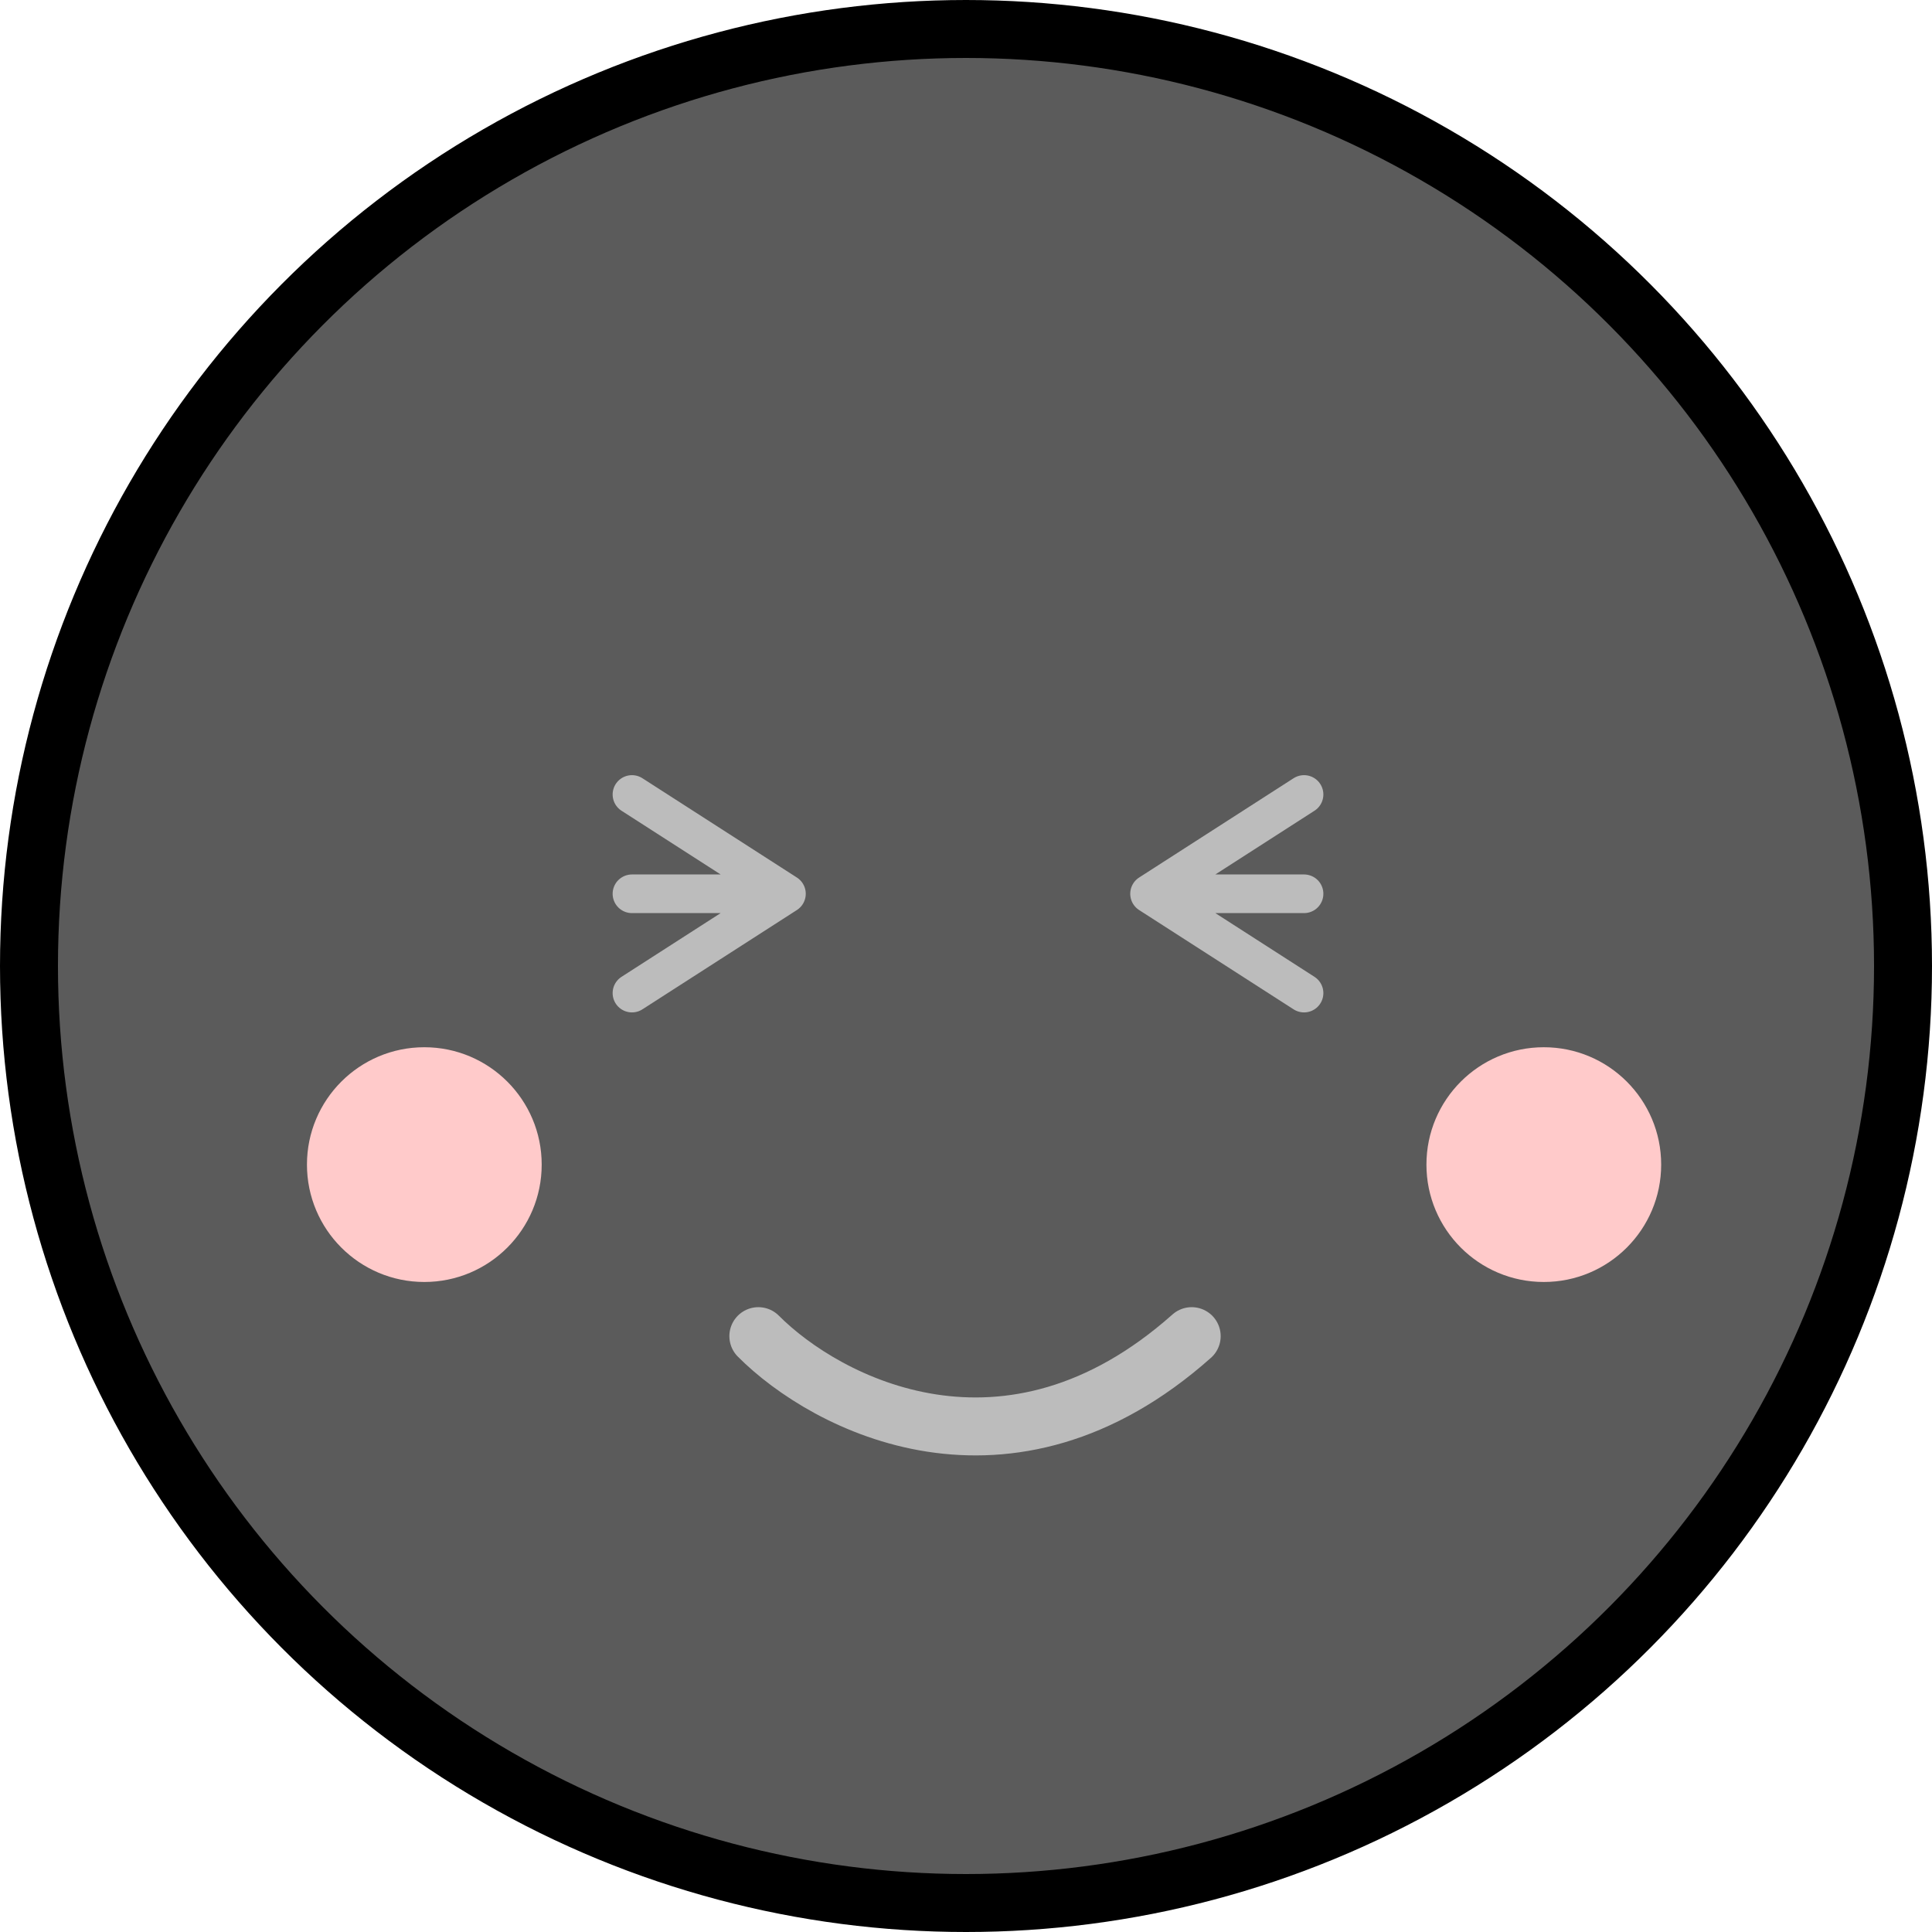 <svg width="100" height="100" viewBox="0 0 100 100" fill="none" xmlns="http://www.w3.org/2000/svg">
<circle cx="50" cy="50" r="48.5" fill="#5B5B5B" stroke="black" stroke-width="3"/>
<g filter="url(#filter0_f_467_166)">
<circle cx="21.963" cy="60.28" r="6.075" fill="#FFCACA"/>
</g>
<g filter="url(#filter1_f_467_166)">
<circle cx="79.907" cy="60.28" r="6.075" fill="#FFCACA"/>
</g>
<path d="M39.252 69.159C42.764 72.686 52.167 77.622 61.682 69.159" stroke="#BCBCBC" stroke-width="3" stroke-linecap="round" stroke-linejoin="round"/>
<path d="M67.497 41.122L59.501 46.262M59.501 46.262L67.497 51.402M59.501 46.262H67.497" stroke="#BCBCBC" stroke-width="2" stroke-linecap="round" stroke-linejoin="round"/>
<path d="M32.71 51.402L40.706 46.262M40.706 46.262L32.71 41.122M40.706 46.262L32.71 46.262" stroke="#BCBCBC" stroke-width="2" stroke-linecap="round" stroke-linejoin="round"/>
<defs>
<filter id="filter0_f_467_166" x="11.888" y="50.205" width="20.149" height="20.149" filterUnits="userSpaceOnUse" color-interpolation-filters="sRGB">
<feFlood flood-opacity="0" result="BackgroundImageFix"/>
<feBlend mode="normal" in="SourceGraphic" in2="BackgroundImageFix" result="shape"/>
<feGaussianBlur stdDeviation="2" result="effect1_foregroundBlur_467_166"/>
</filter>
<filter id="filter1_f_467_166" x="69.832" y="50.205" width="20.149" height="20.149" filterUnits="userSpaceOnUse" color-interpolation-filters="sRGB">
<feFlood flood-opacity="0" result="BackgroundImageFix"/>
<feBlend mode="normal" in="SourceGraphic" in2="BackgroundImageFix" result="shape"/>
<feGaussianBlur stdDeviation="2" result="effect1_foregroundBlur_467_166"/>
</filter>
</defs>
</svg>
